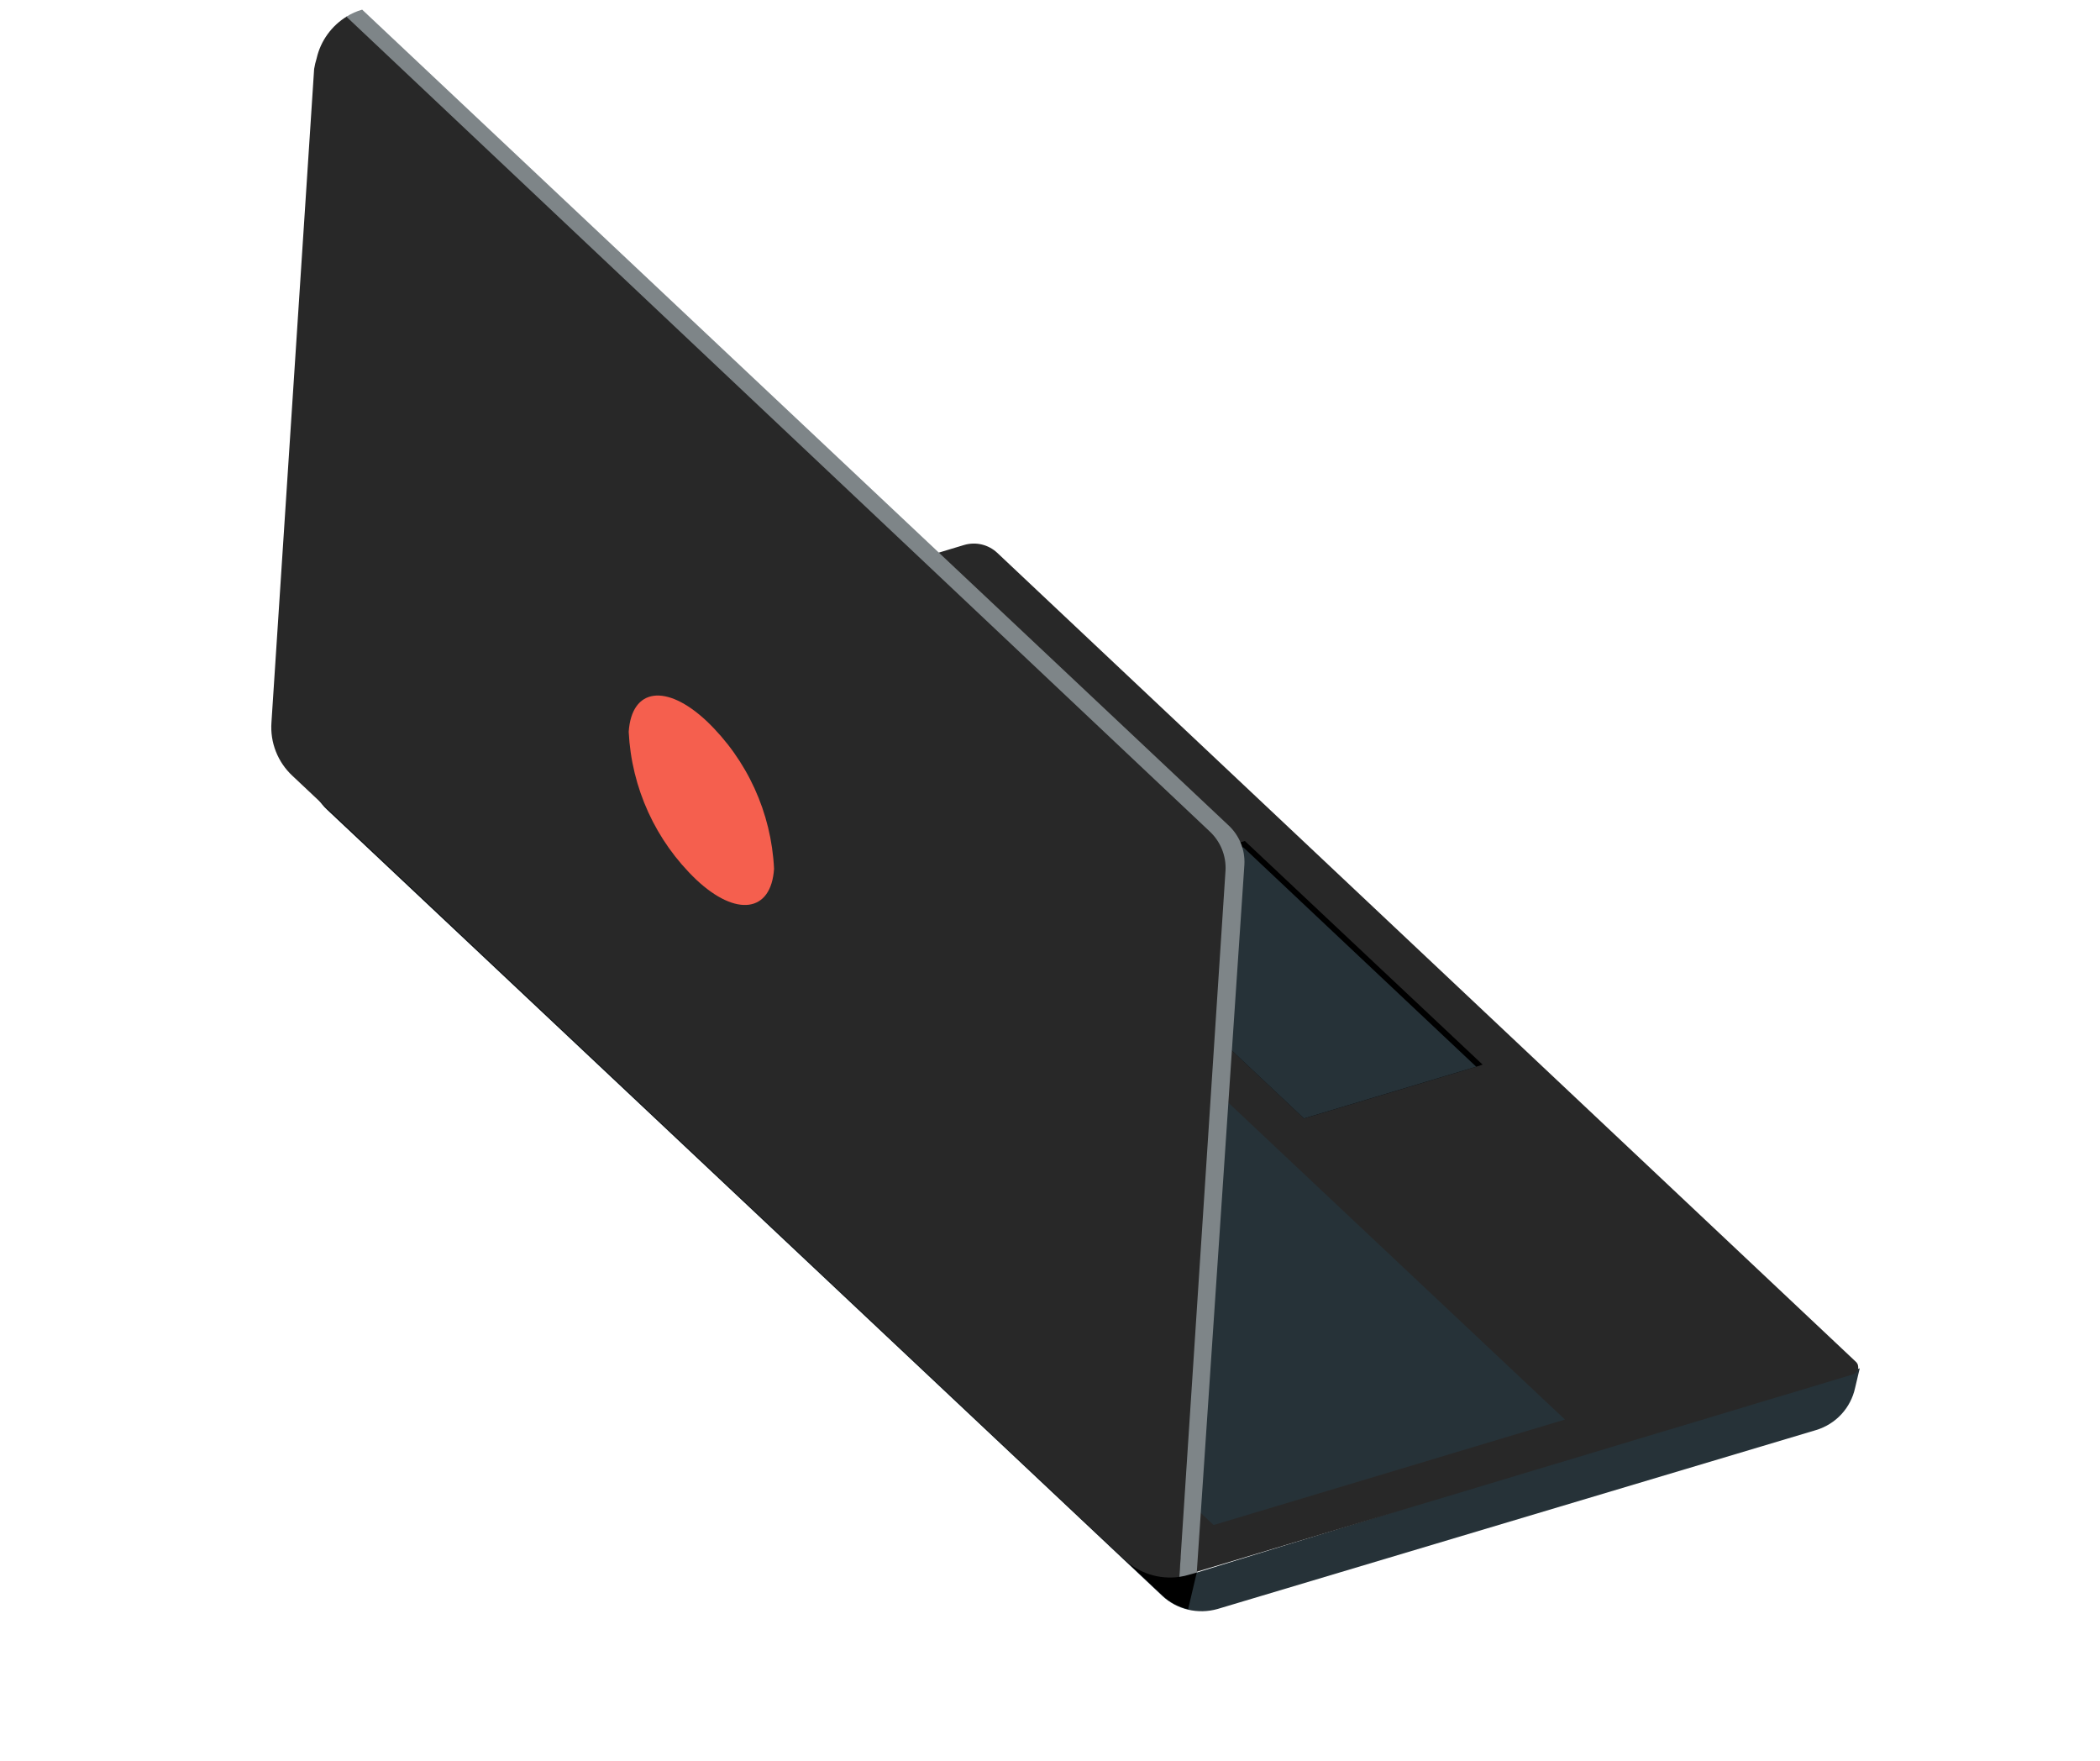 <svg width="99" height="83" viewBox="0 0 99 83" fill="none" xmlns="http://www.w3.org/2000/svg">
<path d="M87.673 64.493L87.454 65.419C87.353 65.883 87.13 66.311 86.808 66.659C86.486 67.007 86.076 67.263 85.623 67.401L57.401 75.836C56.947 75.966 56.466 75.977 56.006 75.868C55.553 75.761 55.135 75.538 54.795 75.22L15.412 38.157C15.066 37.831 14.813 37.419 14.679 36.963C14.544 36.507 14.534 36.023 14.649 35.562L14.797 34.933L56.419 74.119L87.673 64.493Z" fill="#263238"/>
<path d="M14.796 34.933L45.454 25.686C45.723 25.607 46.008 25.599 46.28 25.663C46.553 25.728 46.804 25.862 47.009 26.053L87.491 64.185C87.537 64.228 87.57 64.281 87.588 64.341C87.605 64.4 87.607 64.463 87.593 64.523C87.579 64.583 87.549 64.639 87.506 64.684C87.464 64.729 87.41 64.762 87.351 64.78L56.349 74.103L14.796 34.933Z" fill="#282828"/>
<path d="M57.212 71.88L73.776 66.908L36.952 32.248L20.318 37.155L57.212 71.88Z" fill="#263238"/>
<path d="M69.896 50.18L69.595 50.278L61.475 52.717L50.495 42.375L50.267 42.164L58.686 39.638L69.896 50.18Z" fill="black"/>
<path d="M69.592 50.277L61.472 52.717L50.492 42.374L58.612 39.935L69.592 50.277Z" fill="#263238"/>
<path d="M56.419 74.119L56.011 75.845C55.558 75.738 55.141 75.515 54.801 75.197L15.418 38.134C15.072 37.808 14.819 37.396 14.684 36.94C14.55 36.484 14.54 36.001 14.654 35.539L14.803 34.91L56.419 74.119Z" fill="black"/>
<path d="M55.599 74.323C55.13 74.39 54.652 74.35 54.201 74.206C53.75 74.062 53.338 73.817 52.995 73.491L13.785 36.565C13.442 36.246 13.176 35.855 13.005 35.42C12.834 34.985 12.763 34.517 12.797 34.05L14.809 3.251C14.837 3.081 14.877 2.913 14.928 2.748C15.021 2.339 15.196 1.953 15.443 1.613C15.689 1.273 16.001 0.986 16.361 0.769L57.094 39.117C57.352 39.352 57.556 39.642 57.688 39.966C57.82 40.289 57.879 40.639 57.859 40.988L55.599 74.323Z" fill="#282828"/>
<path d="M56.419 74.119L56.07 74.217C55.916 74.266 55.758 74.301 55.598 74.323L57.774 41.04C57.794 40.691 57.735 40.342 57.603 40.018C57.47 39.695 57.267 39.405 57.008 39.169L16.332 0.787C16.562 0.64 16.812 0.528 17.074 0.455L57.897 38.884C58.154 39.118 58.357 39.406 58.49 39.728C58.623 40.049 58.682 40.396 58.665 40.743L56.419 74.119Z" fill="#7E8588"/>
<path d="M36.491 40.95C36.365 38.305 35.225 35.81 33.308 33.982C31.41 32.206 29.778 32.424 29.639 34.492C29.768 37.137 30.907 39.631 32.822 41.46C34.708 43.233 36.355 43.007 36.491 40.95Z" fill="#F55F4E"/>
</svg>
